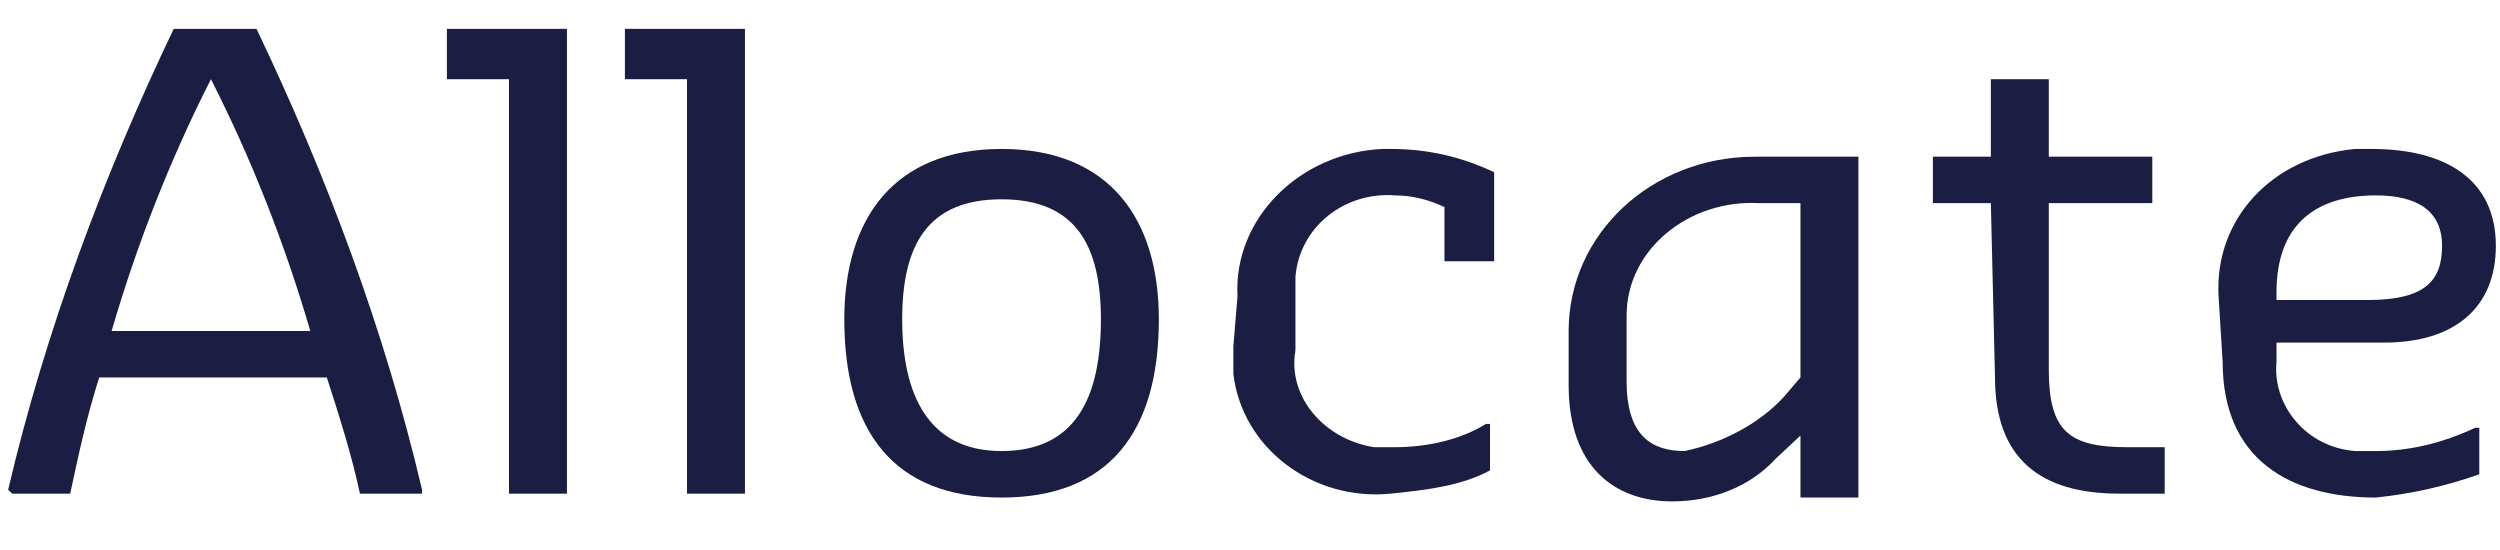 <svg viewBox="0 0 50 11" fill="none" xmlns="http://www.w3.org/2000/svg">
<path d="M0.163 9.796C0.908 6.62 2.067 3.521 3.474 0.577H5.13C6.537 3.521 7.696 6.62 8.441 9.796V9.873H7.199C7.034 9.099 6.786 8.324 6.537 7.549H1.984C1.736 8.324 1.57 9.099 1.404 9.873H0.245L0.163 9.796ZM2.232 6.62H6.206C5.709 4.915 5.047 3.211 4.219 1.584C3.391 3.211 2.729 4.915 2.232 6.62Z" fill="#1B1E42"/>
<path d="M10.18 1.584H8.938V0.577H11.339V9.873H10.18V1.584Z" fill="#1B1E42"/>
<path d="M13.74 1.584H12.498V0.577H14.899V9.873H13.74V1.584Z" fill="#1B1E42"/>
<path d="M16.886 6.387C16.886 4.373 17.879 2.979 20.031 2.979C22.184 2.979 23.177 4.373 23.177 6.387C23.177 8.634 22.184 9.951 20.031 9.951C17.879 9.951 16.886 8.634 16.886 6.387ZM22.018 6.387C22.018 4.915 21.521 3.986 20.031 3.986C18.541 3.986 18.044 4.915 18.044 6.387C18.044 7.859 18.541 9.021 20.031 9.021C21.521 9.021 22.018 7.937 22.018 6.387Z" fill="#1B1E42"/>
<path d="M24.75 5.922C24.667 4.373 25.992 3.056 27.648 2.979C27.73 2.979 27.73 2.979 27.813 2.979C28.558 2.979 29.221 3.134 29.883 3.444V5.225H28.889V4.141C28.558 3.986 28.227 3.908 27.896 3.908C26.902 3.831 25.992 4.528 25.909 5.535C25.909 5.613 25.909 5.767 25.909 5.845V7.007C25.744 7.937 26.488 8.789 27.482 8.944C27.648 8.944 27.73 8.944 27.896 8.944C28.558 8.944 29.221 8.789 29.717 8.479H29.8V9.408C29.221 9.718 28.558 9.796 27.813 9.873C26.24 10.028 24.833 8.944 24.667 7.472C24.667 7.317 24.667 7.084 24.667 6.929L24.75 5.922Z" fill="#1B1E42"/>
<path d="M31.373 6.62C31.373 4.683 33.029 3.134 35.098 3.134H35.181H37.168V9.951H36.009V8.711L35.512 9.176C35.016 9.718 34.271 10.028 33.443 10.028C32.284 10.028 31.373 9.331 31.373 7.704V6.62ZM36.009 7.549V4.063H35.181C33.774 3.986 32.532 4.993 32.532 6.31C32.532 6.387 32.532 6.465 32.532 6.542V7.627C32.532 8.711 33.029 9.021 33.691 9.021C34.436 8.866 35.181 8.479 35.678 7.937L36.009 7.549Z" fill="#1B1E42"/>
<path d="M39.817 4.063H38.658V3.134H39.817V1.584H40.976V3.134H43.046V4.063H40.976V7.394C40.976 8.634 41.39 8.944 42.549 8.944H43.294V9.873H42.384C40.811 9.873 39.9 9.176 39.9 7.549L39.817 4.063Z" fill="#1B1E42"/>
<path d="M44.371 5.922C44.288 4.373 45.447 3.134 47.103 2.979C47.185 2.979 47.351 2.979 47.434 2.979C48.924 2.979 49.917 3.598 49.917 4.915C49.917 6.155 49.09 6.852 47.682 6.852H45.53V7.239C45.447 8.091 46.109 8.944 47.103 9.021C47.268 9.021 47.351 9.021 47.517 9.021C48.179 9.021 48.841 8.866 49.503 8.556H49.586V9.486C48.924 9.718 48.262 9.873 47.517 9.951C45.778 9.951 44.453 9.176 44.453 7.239L44.371 5.922ZM45.53 6H47.351C48.51 6 48.841 5.613 48.841 4.915C48.841 4.218 48.344 3.908 47.517 3.908C46.275 3.908 45.53 4.528 45.53 5.845V6Z" fill="#1B1E42"/>
</svg>
